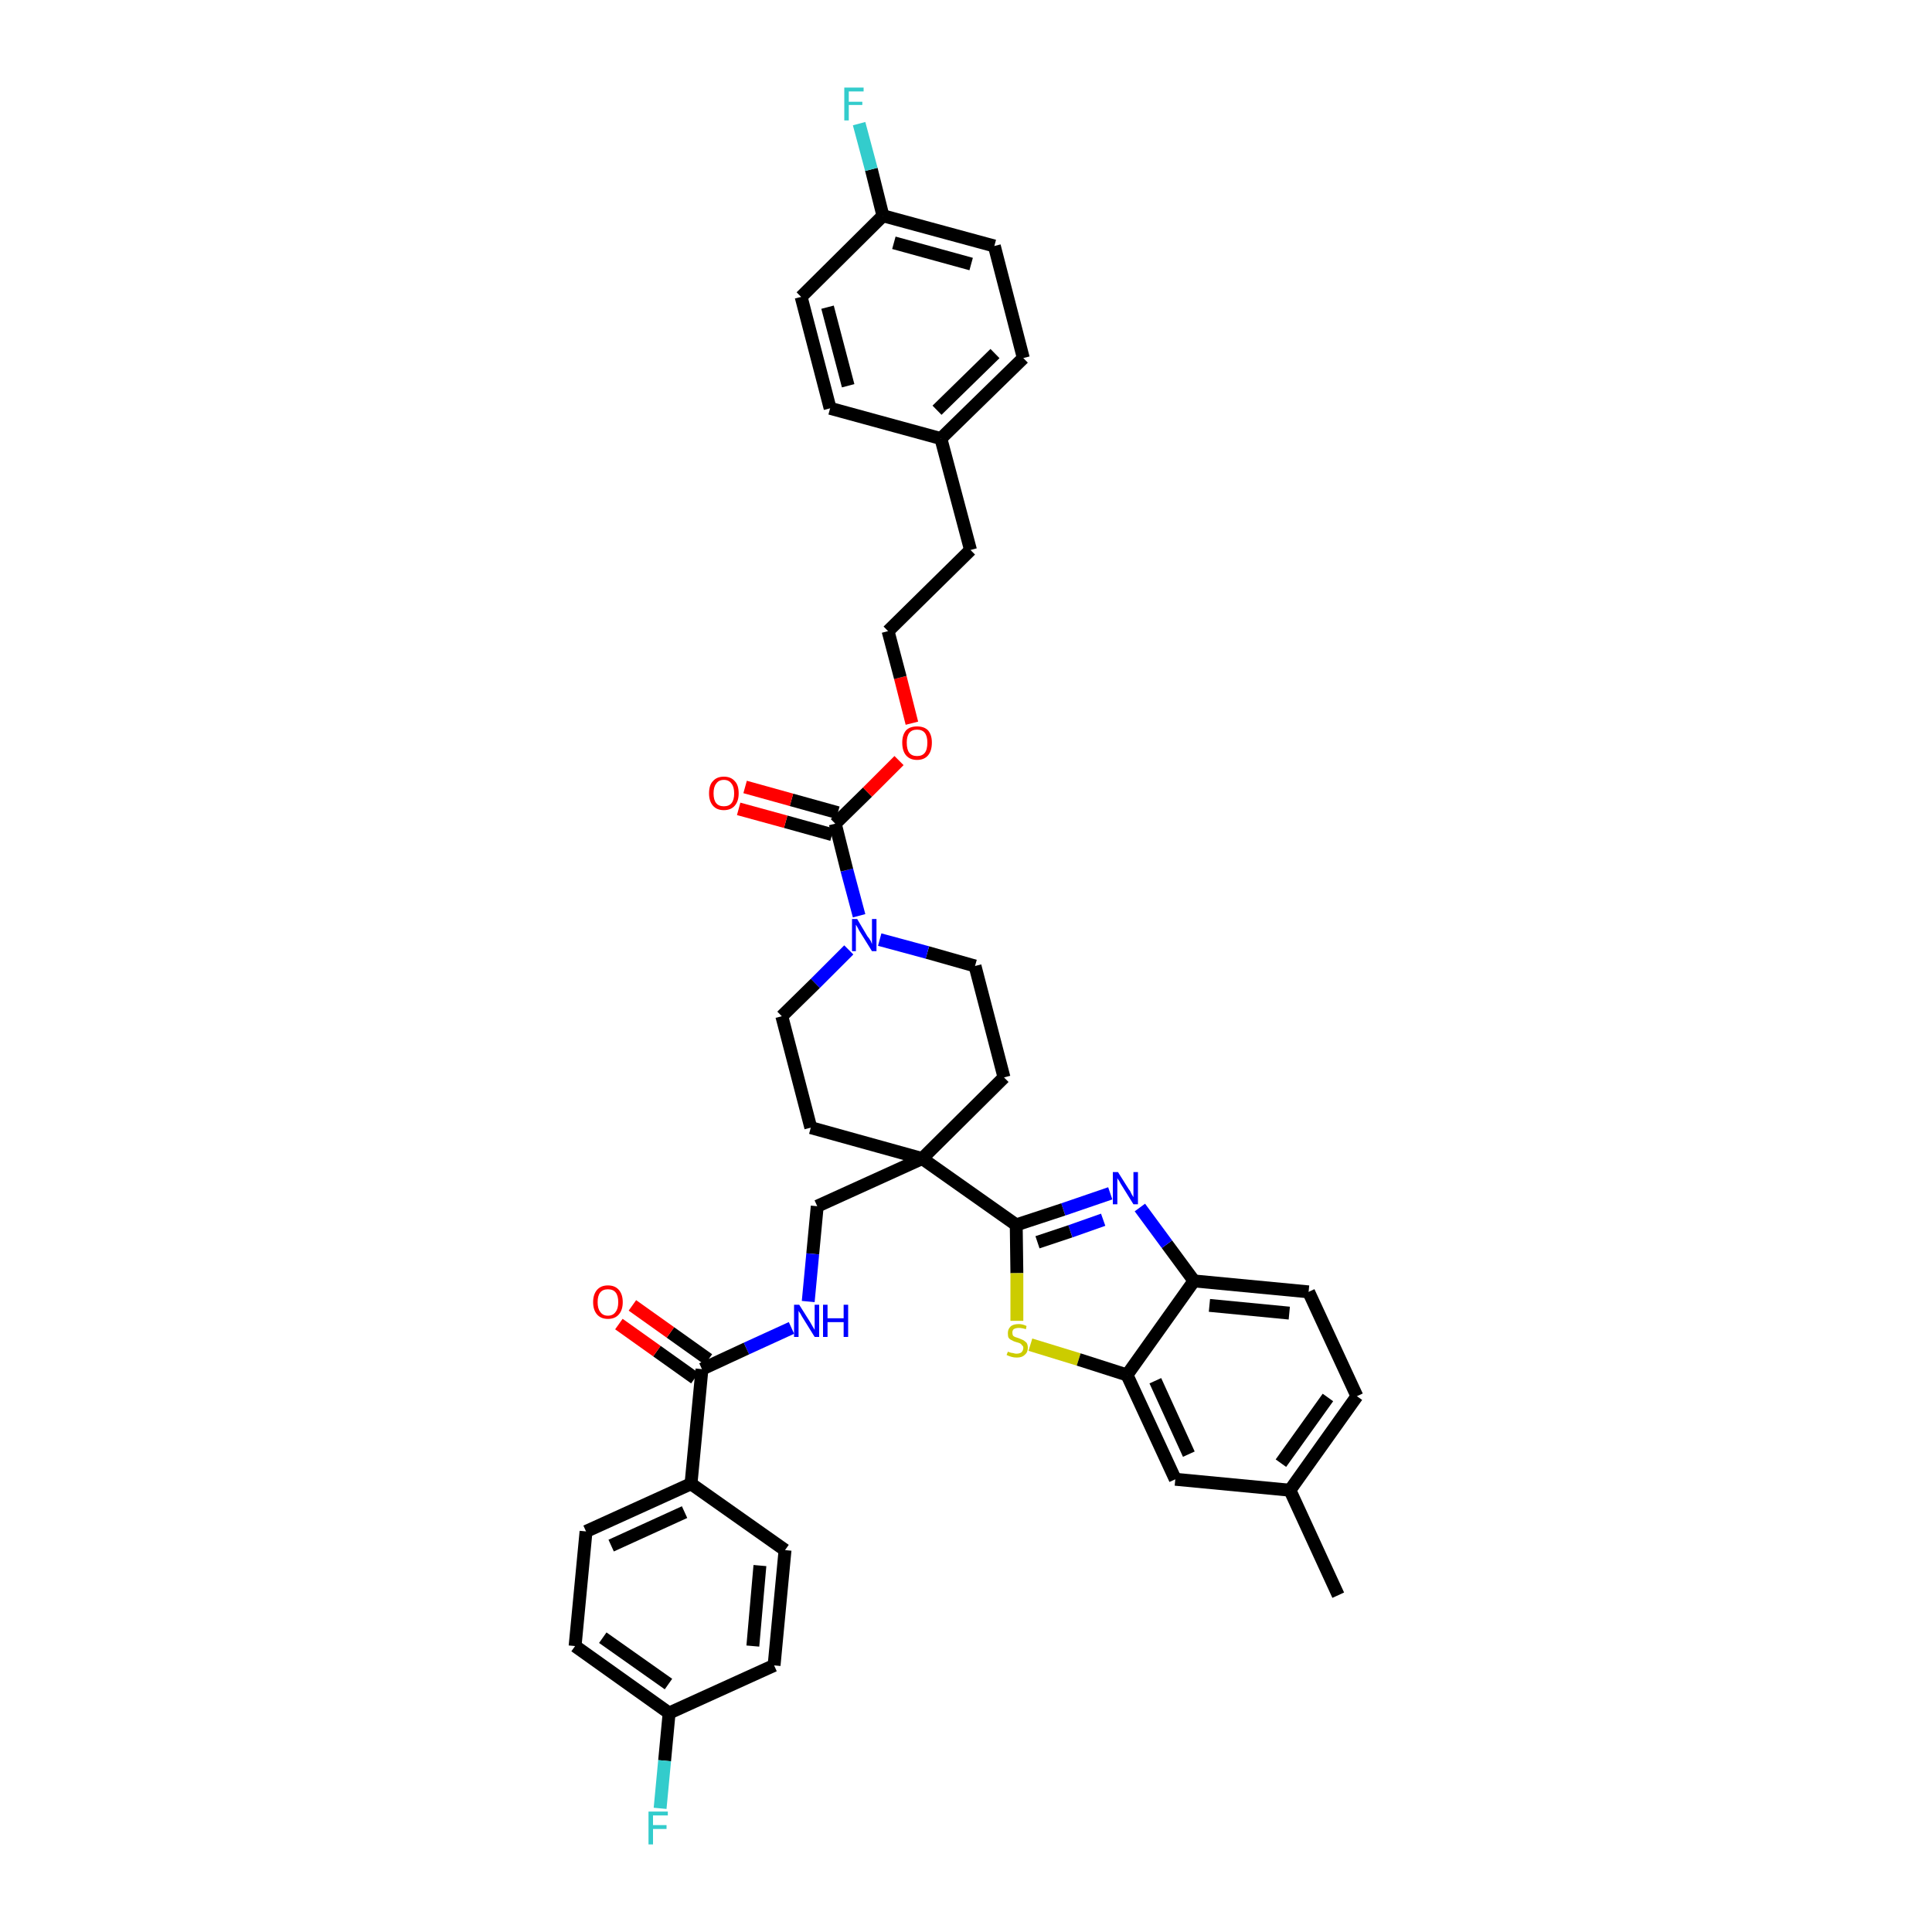 <?xml version='1.0' encoding='iso-8859-1'?>
<svg version='1.1' baseProfile='full'
              xmlns='http://www.w3.org/2000/svg'
                      xmlns:rdkit='http://www.rdkit.org/xml'
                      xmlns:xlink='http://www.w3.org/1999/xlink'
                  xml:space='preserve'
width='300px' height='300px' viewBox='0 0 300 300'>
<!-- END OF HEADER -->
<path class='bond-0 atom-0 atom-1' d='M 207.8,247.7 L 200.3,231.4' style='fill:none;fill-rule:evenodd;stroke:#000000;stroke-width:2.0px;stroke-linecap:butt;stroke-linejoin:miter;stroke-opacity:1' />
<path class='bond-1 atom-1 atom-2' d='M 200.3,231.4 L 210.7,216.8' style='fill:none;fill-rule:evenodd;stroke:#000000;stroke-width:2.0px;stroke-linecap:butt;stroke-linejoin:miter;stroke-opacity:1' />
<path class='bond-1 atom-1 atom-2' d='M 198.9,227.2 L 206.2,217.0' style='fill:none;fill-rule:evenodd;stroke:#000000;stroke-width:2.0px;stroke-linecap:butt;stroke-linejoin:miter;stroke-opacity:1' />
<path class='bond-38 atom-38 atom-1' d='M 182.5,229.7 L 200.3,231.4' style='fill:none;fill-rule:evenodd;stroke:#000000;stroke-width:2.0px;stroke-linecap:butt;stroke-linejoin:miter;stroke-opacity:1' />
<path class='bond-2 atom-2 atom-3' d='M 210.7,216.8 L 203.2,200.6' style='fill:none;fill-rule:evenodd;stroke:#000000;stroke-width:2.0px;stroke-linecap:butt;stroke-linejoin:miter;stroke-opacity:1' />
<path class='bond-3 atom-3 atom-4' d='M 203.2,200.6 L 185.4,198.9' style='fill:none;fill-rule:evenodd;stroke:#000000;stroke-width:2.0px;stroke-linecap:butt;stroke-linejoin:miter;stroke-opacity:1' />
<path class='bond-3 atom-3 atom-4' d='M 200.2,203.9 L 187.8,202.7' style='fill:none;fill-rule:evenodd;stroke:#000000;stroke-width:2.0px;stroke-linecap:butt;stroke-linejoin:miter;stroke-opacity:1' />
<path class='bond-4 atom-4 atom-5' d='M 185.4,198.9 L 181.2,193.2' style='fill:none;fill-rule:evenodd;stroke:#000000;stroke-width:2.0px;stroke-linecap:butt;stroke-linejoin:miter;stroke-opacity:1' />
<path class='bond-4 atom-4 atom-5' d='M 181.2,193.2 L 177.0,187.5' style='fill:none;fill-rule:evenodd;stroke:#0000FF;stroke-width:2.0px;stroke-linecap:butt;stroke-linejoin:miter;stroke-opacity:1' />
<path class='bond-39 atom-37 atom-4' d='M 175.0,213.5 L 185.4,198.9' style='fill:none;fill-rule:evenodd;stroke:#000000;stroke-width:2.0px;stroke-linecap:butt;stroke-linejoin:miter;stroke-opacity:1' />
<path class='bond-5 atom-5 atom-6' d='M 172.4,185.3 L 165.1,187.8' style='fill:none;fill-rule:evenodd;stroke:#0000FF;stroke-width:2.0px;stroke-linecap:butt;stroke-linejoin:miter;stroke-opacity:1' />
<path class='bond-5 atom-5 atom-6' d='M 165.1,187.8 L 157.8,190.2' style='fill:none;fill-rule:evenodd;stroke:#000000;stroke-width:2.0px;stroke-linecap:butt;stroke-linejoin:miter;stroke-opacity:1' />
<path class='bond-5 atom-5 atom-6' d='M 171.3,189.4 L 166.2,191.2' style='fill:none;fill-rule:evenodd;stroke:#0000FF;stroke-width:2.0px;stroke-linecap:butt;stroke-linejoin:miter;stroke-opacity:1' />
<path class='bond-5 atom-5 atom-6' d='M 166.2,191.2 L 161.1,192.9' style='fill:none;fill-rule:evenodd;stroke:#000000;stroke-width:2.0px;stroke-linecap:butt;stroke-linejoin:miter;stroke-opacity:1' />
<path class='bond-6 atom-6 atom-7' d='M 157.8,190.2 L 143.2,179.9' style='fill:none;fill-rule:evenodd;stroke:#000000;stroke-width:2.0px;stroke-linecap:butt;stroke-linejoin:miter;stroke-opacity:1' />
<path class='bond-35 atom-6 atom-36' d='M 157.8,190.2 L 157.9,197.7' style='fill:none;fill-rule:evenodd;stroke:#000000;stroke-width:2.0px;stroke-linecap:butt;stroke-linejoin:miter;stroke-opacity:1' />
<path class='bond-35 atom-6 atom-36' d='M 157.9,197.7 L 157.9,205.1' style='fill:none;fill-rule:evenodd;stroke:#CCCC00;stroke-width:2.0px;stroke-linecap:butt;stroke-linejoin:miter;stroke-opacity:1' />
<path class='bond-7 atom-7 atom-8' d='M 143.2,179.9 L 126.9,187.3' style='fill:none;fill-rule:evenodd;stroke:#000000;stroke-width:2.0px;stroke-linecap:butt;stroke-linejoin:miter;stroke-opacity:1' />
<path class='bond-18 atom-7 atom-19' d='M 143.2,179.9 L 155.9,167.3' style='fill:none;fill-rule:evenodd;stroke:#000000;stroke-width:2.0px;stroke-linecap:butt;stroke-linejoin:miter;stroke-opacity:1' />
<path class='bond-40 atom-35 atom-7' d='M 125.9,175.1 L 143.2,179.9' style='fill:none;fill-rule:evenodd;stroke:#000000;stroke-width:2.0px;stroke-linecap:butt;stroke-linejoin:miter;stroke-opacity:1' />
<path class='bond-8 atom-8 atom-9' d='M 126.9,187.3 L 126.2,194.7' style='fill:none;fill-rule:evenodd;stroke:#000000;stroke-width:2.0px;stroke-linecap:butt;stroke-linejoin:miter;stroke-opacity:1' />
<path class='bond-8 atom-8 atom-9' d='M 126.2,194.7 L 125.5,202.1' style='fill:none;fill-rule:evenodd;stroke:#0000FF;stroke-width:2.0px;stroke-linecap:butt;stroke-linejoin:miter;stroke-opacity:1' />
<path class='bond-9 atom-9 atom-10' d='M 122.9,206.2 L 115.9,209.4' style='fill:none;fill-rule:evenodd;stroke:#0000FF;stroke-width:2.0px;stroke-linecap:butt;stroke-linejoin:miter;stroke-opacity:1' />
<path class='bond-9 atom-9 atom-10' d='M 115.9,209.4 L 109.0,212.6' style='fill:none;fill-rule:evenodd;stroke:#000000;stroke-width:2.0px;stroke-linecap:butt;stroke-linejoin:miter;stroke-opacity:1' />
<path class='bond-10 atom-10 atom-11' d='M 110.0,211.1 L 104.1,206.9' style='fill:none;fill-rule:evenodd;stroke:#000000;stroke-width:2.0px;stroke-linecap:butt;stroke-linejoin:miter;stroke-opacity:1' />
<path class='bond-10 atom-10 atom-11' d='M 104.1,206.9 L 98.2,202.7' style='fill:none;fill-rule:evenodd;stroke:#FF0000;stroke-width:2.0px;stroke-linecap:butt;stroke-linejoin:miter;stroke-opacity:1' />
<path class='bond-10 atom-10 atom-11' d='M 107.9,214.0 L 102.0,209.8' style='fill:none;fill-rule:evenodd;stroke:#000000;stroke-width:2.0px;stroke-linecap:butt;stroke-linejoin:miter;stroke-opacity:1' />
<path class='bond-10 atom-10 atom-11' d='M 102.0,209.8 L 96.1,205.6' style='fill:none;fill-rule:evenodd;stroke:#FF0000;stroke-width:2.0px;stroke-linecap:butt;stroke-linejoin:miter;stroke-opacity:1' />
<path class='bond-11 atom-10 atom-12' d='M 109.0,212.6 L 107.3,230.4' style='fill:none;fill-rule:evenodd;stroke:#000000;stroke-width:2.0px;stroke-linecap:butt;stroke-linejoin:miter;stroke-opacity:1' />
<path class='bond-12 atom-12 atom-13' d='M 107.3,230.4 L 91.0,237.8' style='fill:none;fill-rule:evenodd;stroke:#000000;stroke-width:2.0px;stroke-linecap:butt;stroke-linejoin:miter;stroke-opacity:1' />
<path class='bond-12 atom-12 atom-13' d='M 106.3,234.8 L 94.9,240.0' style='fill:none;fill-rule:evenodd;stroke:#000000;stroke-width:2.0px;stroke-linecap:butt;stroke-linejoin:miter;stroke-opacity:1' />
<path class='bond-41 atom-18 atom-12' d='M 121.9,240.7 L 107.3,230.4' style='fill:none;fill-rule:evenodd;stroke:#000000;stroke-width:2.0px;stroke-linecap:butt;stroke-linejoin:miter;stroke-opacity:1' />
<path class='bond-13 atom-13 atom-14' d='M 91.0,237.8 L 89.3,255.6' style='fill:none;fill-rule:evenodd;stroke:#000000;stroke-width:2.0px;stroke-linecap:butt;stroke-linejoin:miter;stroke-opacity:1' />
<path class='bond-14 atom-14 atom-15' d='M 89.3,255.6 L 103.9,266.0' style='fill:none;fill-rule:evenodd;stroke:#000000;stroke-width:2.0px;stroke-linecap:butt;stroke-linejoin:miter;stroke-opacity:1' />
<path class='bond-14 atom-14 atom-15' d='M 93.6,254.3 L 103.8,261.5' style='fill:none;fill-rule:evenodd;stroke:#000000;stroke-width:2.0px;stroke-linecap:butt;stroke-linejoin:miter;stroke-opacity:1' />
<path class='bond-15 atom-15 atom-16' d='M 103.9,266.0 L 103.2,273.4' style='fill:none;fill-rule:evenodd;stroke:#000000;stroke-width:2.0px;stroke-linecap:butt;stroke-linejoin:miter;stroke-opacity:1' />
<path class='bond-15 atom-15 atom-16' d='M 103.2,273.4 L 102.5,280.8' style='fill:none;fill-rule:evenodd;stroke:#33CCCC;stroke-width:2.0px;stroke-linecap:butt;stroke-linejoin:miter;stroke-opacity:1' />
<path class='bond-16 atom-15 atom-17' d='M 103.9,266.0 L 120.2,258.6' style='fill:none;fill-rule:evenodd;stroke:#000000;stroke-width:2.0px;stroke-linecap:butt;stroke-linejoin:miter;stroke-opacity:1' />
<path class='bond-17 atom-17 atom-18' d='M 120.2,258.6 L 121.9,240.7' style='fill:none;fill-rule:evenodd;stroke:#000000;stroke-width:2.0px;stroke-linecap:butt;stroke-linejoin:miter;stroke-opacity:1' />
<path class='bond-17 atom-17 atom-18' d='M 116.9,255.6 L 118.0,243.1' style='fill:none;fill-rule:evenodd;stroke:#000000;stroke-width:2.0px;stroke-linecap:butt;stroke-linejoin:miter;stroke-opacity:1' />
<path class='bond-19 atom-19 atom-20' d='M 155.9,167.3 L 151.4,150.0' style='fill:none;fill-rule:evenodd;stroke:#000000;stroke-width:2.0px;stroke-linecap:butt;stroke-linejoin:miter;stroke-opacity:1' />
<path class='bond-20 atom-20 atom-21' d='M 151.4,150.0 L 144.0,147.9' style='fill:none;fill-rule:evenodd;stroke:#000000;stroke-width:2.0px;stroke-linecap:butt;stroke-linejoin:miter;stroke-opacity:1' />
<path class='bond-20 atom-20 atom-21' d='M 144.0,147.9 L 136.6,145.9' style='fill:none;fill-rule:evenodd;stroke:#0000FF;stroke-width:2.0px;stroke-linecap:butt;stroke-linejoin:miter;stroke-opacity:1' />
<path class='bond-21 atom-21 atom-22' d='M 133.4,142.2 L 131.5,135.1' style='fill:none;fill-rule:evenodd;stroke:#0000FF;stroke-width:2.0px;stroke-linecap:butt;stroke-linejoin:miter;stroke-opacity:1' />
<path class='bond-21 atom-21 atom-22' d='M 131.5,135.1 L 129.7,127.9' style='fill:none;fill-rule:evenodd;stroke:#000000;stroke-width:2.0px;stroke-linecap:butt;stroke-linejoin:miter;stroke-opacity:1' />
<path class='bond-33 atom-21 atom-34' d='M 131.8,147.5 L 126.6,152.7' style='fill:none;fill-rule:evenodd;stroke:#0000FF;stroke-width:2.0px;stroke-linecap:butt;stroke-linejoin:miter;stroke-opacity:1' />
<path class='bond-33 atom-21 atom-34' d='M 126.6,152.7 L 121.4,157.8' style='fill:none;fill-rule:evenodd;stroke:#000000;stroke-width:2.0px;stroke-linecap:butt;stroke-linejoin:miter;stroke-opacity:1' />
<path class='bond-22 atom-22 atom-23' d='M 130.1,126.2 L 122.9,124.2' style='fill:none;fill-rule:evenodd;stroke:#000000;stroke-width:2.0px;stroke-linecap:butt;stroke-linejoin:miter;stroke-opacity:1' />
<path class='bond-22 atom-22 atom-23' d='M 122.9,124.2 L 115.7,122.2' style='fill:none;fill-rule:evenodd;stroke:#FF0000;stroke-width:2.0px;stroke-linecap:butt;stroke-linejoin:miter;stroke-opacity:1' />
<path class='bond-22 atom-22 atom-23' d='M 129.2,129.6 L 122.0,127.6' style='fill:none;fill-rule:evenodd;stroke:#000000;stroke-width:2.0px;stroke-linecap:butt;stroke-linejoin:miter;stroke-opacity:1' />
<path class='bond-22 atom-22 atom-23' d='M 122.0,127.6 L 114.7,125.6' style='fill:none;fill-rule:evenodd;stroke:#FF0000;stroke-width:2.0px;stroke-linecap:butt;stroke-linejoin:miter;stroke-opacity:1' />
<path class='bond-23 atom-22 atom-24' d='M 129.7,127.9 L 134.7,123.0' style='fill:none;fill-rule:evenodd;stroke:#000000;stroke-width:2.0px;stroke-linecap:butt;stroke-linejoin:miter;stroke-opacity:1' />
<path class='bond-23 atom-22 atom-24' d='M 134.7,123.0 L 139.6,118.1' style='fill:none;fill-rule:evenodd;stroke:#FF0000;stroke-width:2.0px;stroke-linecap:butt;stroke-linejoin:miter;stroke-opacity:1' />
<path class='bond-24 atom-24 atom-25' d='M 141.6,112.3 L 139.8,105.2' style='fill:none;fill-rule:evenodd;stroke:#FF0000;stroke-width:2.0px;stroke-linecap:butt;stroke-linejoin:miter;stroke-opacity:1' />
<path class='bond-24 atom-24 atom-25' d='M 139.8,105.2 L 137.9,98.0' style='fill:none;fill-rule:evenodd;stroke:#000000;stroke-width:2.0px;stroke-linecap:butt;stroke-linejoin:miter;stroke-opacity:1' />
<path class='bond-25 atom-25 atom-26' d='M 137.9,98.0 L 150.7,85.4' style='fill:none;fill-rule:evenodd;stroke:#000000;stroke-width:2.0px;stroke-linecap:butt;stroke-linejoin:miter;stroke-opacity:1' />
<path class='bond-26 atom-26 atom-27' d='M 150.7,85.4 L 146.1,68.1' style='fill:none;fill-rule:evenodd;stroke:#000000;stroke-width:2.0px;stroke-linecap:butt;stroke-linejoin:miter;stroke-opacity:1' />
<path class='bond-27 atom-27 atom-28' d='M 146.1,68.1 L 158.9,55.6' style='fill:none;fill-rule:evenodd;stroke:#000000;stroke-width:2.0px;stroke-linecap:butt;stroke-linejoin:miter;stroke-opacity:1' />
<path class='bond-27 atom-27 atom-28' d='M 145.5,63.7 L 154.5,54.9' style='fill:none;fill-rule:evenodd;stroke:#000000;stroke-width:2.0px;stroke-linecap:butt;stroke-linejoin:miter;stroke-opacity:1' />
<path class='bond-42 atom-33 atom-27' d='M 128.9,63.4 L 146.1,68.1' style='fill:none;fill-rule:evenodd;stroke:#000000;stroke-width:2.0px;stroke-linecap:butt;stroke-linejoin:miter;stroke-opacity:1' />
<path class='bond-28 atom-28 atom-29' d='M 158.9,55.6 L 154.4,38.2' style='fill:none;fill-rule:evenodd;stroke:#000000;stroke-width:2.0px;stroke-linecap:butt;stroke-linejoin:miter;stroke-opacity:1' />
<path class='bond-29 atom-29 atom-30' d='M 154.4,38.2 L 137.1,33.5' style='fill:none;fill-rule:evenodd;stroke:#000000;stroke-width:2.0px;stroke-linecap:butt;stroke-linejoin:miter;stroke-opacity:1' />
<path class='bond-29 atom-29 atom-30' d='M 150.8,41.0 L 138.8,37.7' style='fill:none;fill-rule:evenodd;stroke:#000000;stroke-width:2.0px;stroke-linecap:butt;stroke-linejoin:miter;stroke-opacity:1' />
<path class='bond-30 atom-30 atom-31' d='M 137.1,33.5 L 135.3,26.3' style='fill:none;fill-rule:evenodd;stroke:#000000;stroke-width:2.0px;stroke-linecap:butt;stroke-linejoin:miter;stroke-opacity:1' />
<path class='bond-30 atom-30 atom-31' d='M 135.3,26.3 L 133.4,19.2' style='fill:none;fill-rule:evenodd;stroke:#33CCCC;stroke-width:2.0px;stroke-linecap:butt;stroke-linejoin:miter;stroke-opacity:1' />
<path class='bond-31 atom-30 atom-32' d='M 137.1,33.5 L 124.4,46.1' style='fill:none;fill-rule:evenodd;stroke:#000000;stroke-width:2.0px;stroke-linecap:butt;stroke-linejoin:miter;stroke-opacity:1' />
<path class='bond-32 atom-32 atom-33' d='M 124.4,46.1 L 128.9,63.4' style='fill:none;fill-rule:evenodd;stroke:#000000;stroke-width:2.0px;stroke-linecap:butt;stroke-linejoin:miter;stroke-opacity:1' />
<path class='bond-32 atom-32 atom-33' d='M 128.5,47.7 L 131.7,59.9' style='fill:none;fill-rule:evenodd;stroke:#000000;stroke-width:2.0px;stroke-linecap:butt;stroke-linejoin:miter;stroke-opacity:1' />
<path class='bond-34 atom-34 atom-35' d='M 121.4,157.8 L 125.9,175.1' style='fill:none;fill-rule:evenodd;stroke:#000000;stroke-width:2.0px;stroke-linecap:butt;stroke-linejoin:miter;stroke-opacity:1' />
<path class='bond-36 atom-36 atom-37' d='M 160.0,208.8 L 167.5,211.1' style='fill:none;fill-rule:evenodd;stroke:#CCCC00;stroke-width:2.0px;stroke-linecap:butt;stroke-linejoin:miter;stroke-opacity:1' />
<path class='bond-36 atom-36 atom-37' d='M 167.5,211.1 L 175.0,213.5' style='fill:none;fill-rule:evenodd;stroke:#000000;stroke-width:2.0px;stroke-linecap:butt;stroke-linejoin:miter;stroke-opacity:1' />
<path class='bond-37 atom-37 atom-38' d='M 175.0,213.5 L 182.5,229.7' style='fill:none;fill-rule:evenodd;stroke:#000000;stroke-width:2.0px;stroke-linecap:butt;stroke-linejoin:miter;stroke-opacity:1' />
<path class='bond-37 atom-37 atom-38' d='M 179.4,214.4 L 184.6,225.8' style='fill:none;fill-rule:evenodd;stroke:#000000;stroke-width:2.0px;stroke-linecap:butt;stroke-linejoin:miter;stroke-opacity:1' />
<path  class='atom-5' d='M 173.6 182.0
L 175.3 184.7
Q 175.5 184.9, 175.7 185.4
Q 176.0 185.9, 176.0 185.9
L 176.0 182.0
L 176.7 182.0
L 176.7 187.0
L 176.0 187.0
L 174.2 184.1
Q 174.0 183.8, 173.8 183.4
Q 173.5 183.0, 173.5 182.9
L 173.5 187.0
L 172.8 187.0
L 172.8 182.0
L 173.6 182.0
' fill='#0000FF'/>
<path  class='atom-9' d='M 124.1 202.6
L 125.8 205.3
Q 125.9 205.5, 126.2 206.0
Q 126.5 206.5, 126.5 206.5
L 126.5 202.6
L 127.2 202.6
L 127.2 207.6
L 126.5 207.6
L 124.7 204.7
Q 124.5 204.4, 124.3 204.0
Q 124.0 203.6, 124.0 203.5
L 124.0 207.6
L 123.3 207.6
L 123.3 202.6
L 124.1 202.6
' fill='#0000FF'/>
<path  class='atom-9' d='M 127.8 202.6
L 128.5 202.6
L 128.5 204.7
L 131.0 204.7
L 131.0 202.6
L 131.7 202.6
L 131.7 207.6
L 131.0 207.6
L 131.0 205.3
L 128.5 205.3
L 128.5 207.6
L 127.8 207.6
L 127.8 202.6
' fill='#0000FF'/>
<path  class='atom-11' d='M 92.1 202.2
Q 92.1 201.0, 92.7 200.3
Q 93.3 199.6, 94.4 199.6
Q 95.5 199.6, 96.1 200.3
Q 96.7 201.0, 96.7 202.2
Q 96.7 203.4, 96.1 204.1
Q 95.5 204.8, 94.4 204.8
Q 93.3 204.8, 92.7 204.1
Q 92.1 203.4, 92.1 202.2
M 94.4 204.3
Q 95.2 204.3, 95.6 203.7
Q 96.0 203.2, 96.0 202.2
Q 96.0 201.2, 95.6 200.7
Q 95.2 200.2, 94.4 200.2
Q 93.6 200.2, 93.2 200.7
Q 92.8 201.2, 92.8 202.2
Q 92.8 203.2, 93.2 203.7
Q 93.6 204.3, 94.4 204.3
' fill='#FF0000'/>
<path  class='atom-16' d='M 100.7 281.3
L 103.7 281.3
L 103.7 281.9
L 101.4 281.9
L 101.4 283.4
L 103.5 283.4
L 103.5 284.0
L 101.4 284.0
L 101.4 286.4
L 100.7 286.4
L 100.7 281.3
' fill='#33CCCC'/>
<path  class='atom-21' d='M 133.1 142.7
L 134.7 145.4
Q 134.9 145.6, 135.2 146.1
Q 135.4 146.6, 135.4 146.6
L 135.4 142.7
L 136.1 142.7
L 136.1 147.7
L 135.4 147.7
L 133.6 144.8
Q 133.4 144.5, 133.2 144.1
Q 133.0 143.7, 132.9 143.6
L 132.9 147.7
L 132.3 147.7
L 132.3 142.7
L 133.1 142.7
' fill='#0000FF'/>
<path  class='atom-23' d='M 110.1 123.2
Q 110.1 121.9, 110.7 121.3
Q 111.3 120.6, 112.4 120.6
Q 113.5 120.6, 114.1 121.3
Q 114.7 121.9, 114.7 123.2
Q 114.7 124.4, 114.1 125.1
Q 113.5 125.8, 112.4 125.8
Q 111.3 125.8, 110.7 125.1
Q 110.1 124.4, 110.1 123.2
M 112.4 125.2
Q 113.2 125.2, 113.6 124.7
Q 114.0 124.2, 114.0 123.2
Q 114.0 122.2, 113.6 121.7
Q 113.2 121.1, 112.4 121.1
Q 111.6 121.1, 111.2 121.7
Q 110.8 122.2, 110.8 123.2
Q 110.8 124.2, 111.2 124.7
Q 111.6 125.2, 112.4 125.2
' fill='#FF0000'/>
<path  class='atom-24' d='M 140.1 115.3
Q 140.1 114.1, 140.7 113.4
Q 141.3 112.8, 142.4 112.8
Q 143.5 112.8, 144.1 113.4
Q 144.7 114.1, 144.7 115.3
Q 144.7 116.6, 144.1 117.3
Q 143.5 118.0, 142.4 118.0
Q 141.3 118.0, 140.7 117.3
Q 140.1 116.6, 140.1 115.3
M 142.4 117.4
Q 143.2 117.4, 143.6 116.9
Q 144.0 116.4, 144.0 115.3
Q 144.0 114.3, 143.6 113.8
Q 143.2 113.3, 142.4 113.3
Q 141.6 113.3, 141.2 113.8
Q 140.8 114.3, 140.8 115.3
Q 140.8 116.4, 141.2 116.9
Q 141.6 117.4, 142.4 117.4
' fill='#FF0000'/>
<path  class='atom-31' d='M 131.1 13.6
L 134.1 13.6
L 134.1 14.2
L 131.8 14.2
L 131.8 15.8
L 133.9 15.8
L 133.9 16.3
L 131.8 16.3
L 131.8 18.7
L 131.1 18.7
L 131.1 13.6
' fill='#33CCCC'/>
<path  class='atom-36' d='M 156.5 209.9
Q 156.6 209.9, 156.8 210.0
Q 157.1 210.1, 157.3 210.1
Q 157.6 210.2, 157.8 210.2
Q 158.3 210.2, 158.6 210.0
Q 158.9 209.7, 158.9 209.3
Q 158.9 209.0, 158.7 208.9
Q 158.6 208.7, 158.4 208.6
Q 158.2 208.5, 157.8 208.4
Q 157.4 208.3, 157.1 208.1
Q 156.8 208.0, 156.6 207.7
Q 156.5 207.5, 156.5 207.0
Q 156.5 206.4, 156.9 206.0
Q 157.3 205.6, 158.2 205.6
Q 158.8 205.6, 159.4 205.9
L 159.3 206.4
Q 158.7 206.2, 158.2 206.2
Q 157.7 206.2, 157.4 206.4
Q 157.2 206.6, 157.2 206.9
Q 157.2 207.2, 157.3 207.4
Q 157.4 207.5, 157.6 207.6
Q 157.9 207.7, 158.2 207.8
Q 158.7 208.0, 158.9 208.1
Q 159.2 208.3, 159.4 208.5
Q 159.6 208.8, 159.6 209.3
Q 159.6 210.0, 159.1 210.4
Q 158.7 210.8, 157.9 210.8
Q 157.4 210.8, 157.1 210.7
Q 156.7 210.6, 156.3 210.4
L 156.5 209.9
' fill='#CCCC00'/>
</svg>
